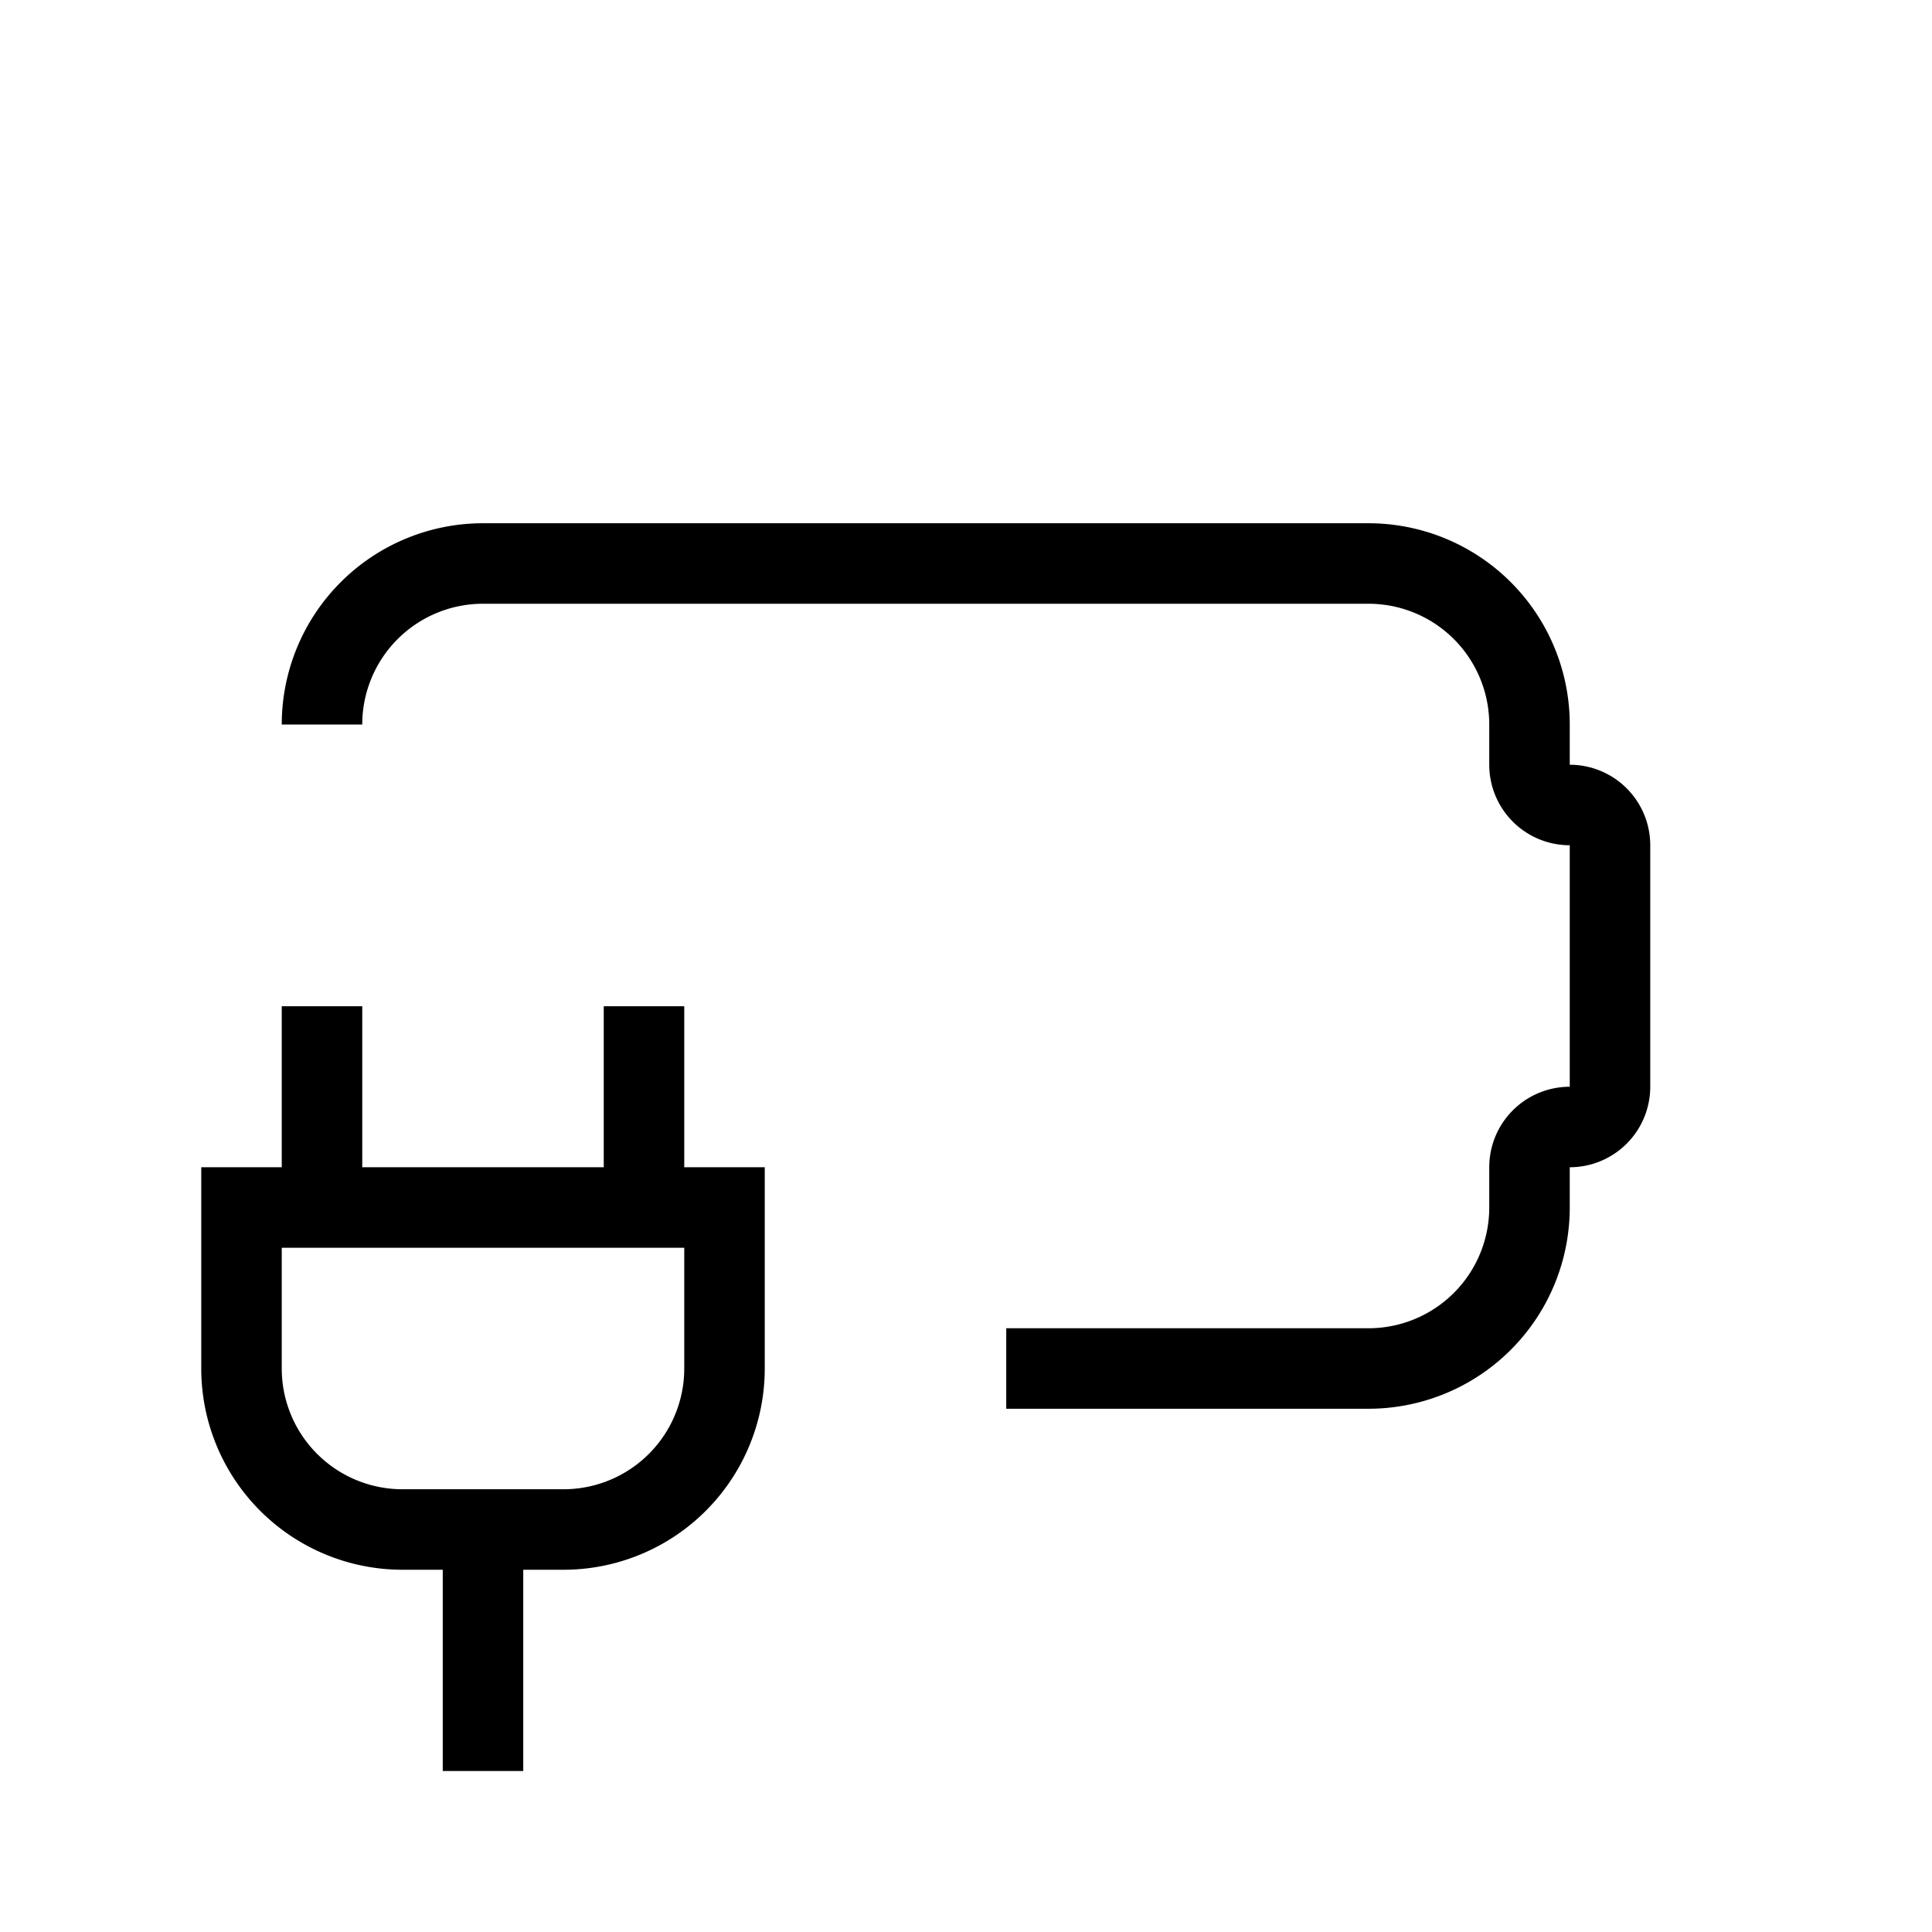 <svg xmlns="http://www.w3.org/2000/svg" viewBox="0 0 24 24" strokeWidth="2" stroke="currentColor" fill="none" strokeLinecap="round" strokeLinejoin="round">
<path stroke="none" d="M0 0h24v24H0z" fill="none"/>
<path d="M4 9a2 2 0 0 1 2 -2h11a2 2 0 0 1 2 2v.5a0.5 .5 0 0 0 .5 .5a0.5 .5 0 0 1 .5 .5v3a0.5 .5 0 0 1 -.5 .5a0.5 .5 0 0 0 -.5 .5v.5a2 2 0 0 1 -2 2h-4.5"/>
<path d="M3 15h6v2a2 2 0 0 1 -2 2h-2a2 2 0 0 1 -2 -2v-2z"/>
<path d="M6 22v-3"/>
<path d="M4 15v-2.5"/>
<path d="M8 15v-2.5"/>
</svg>
